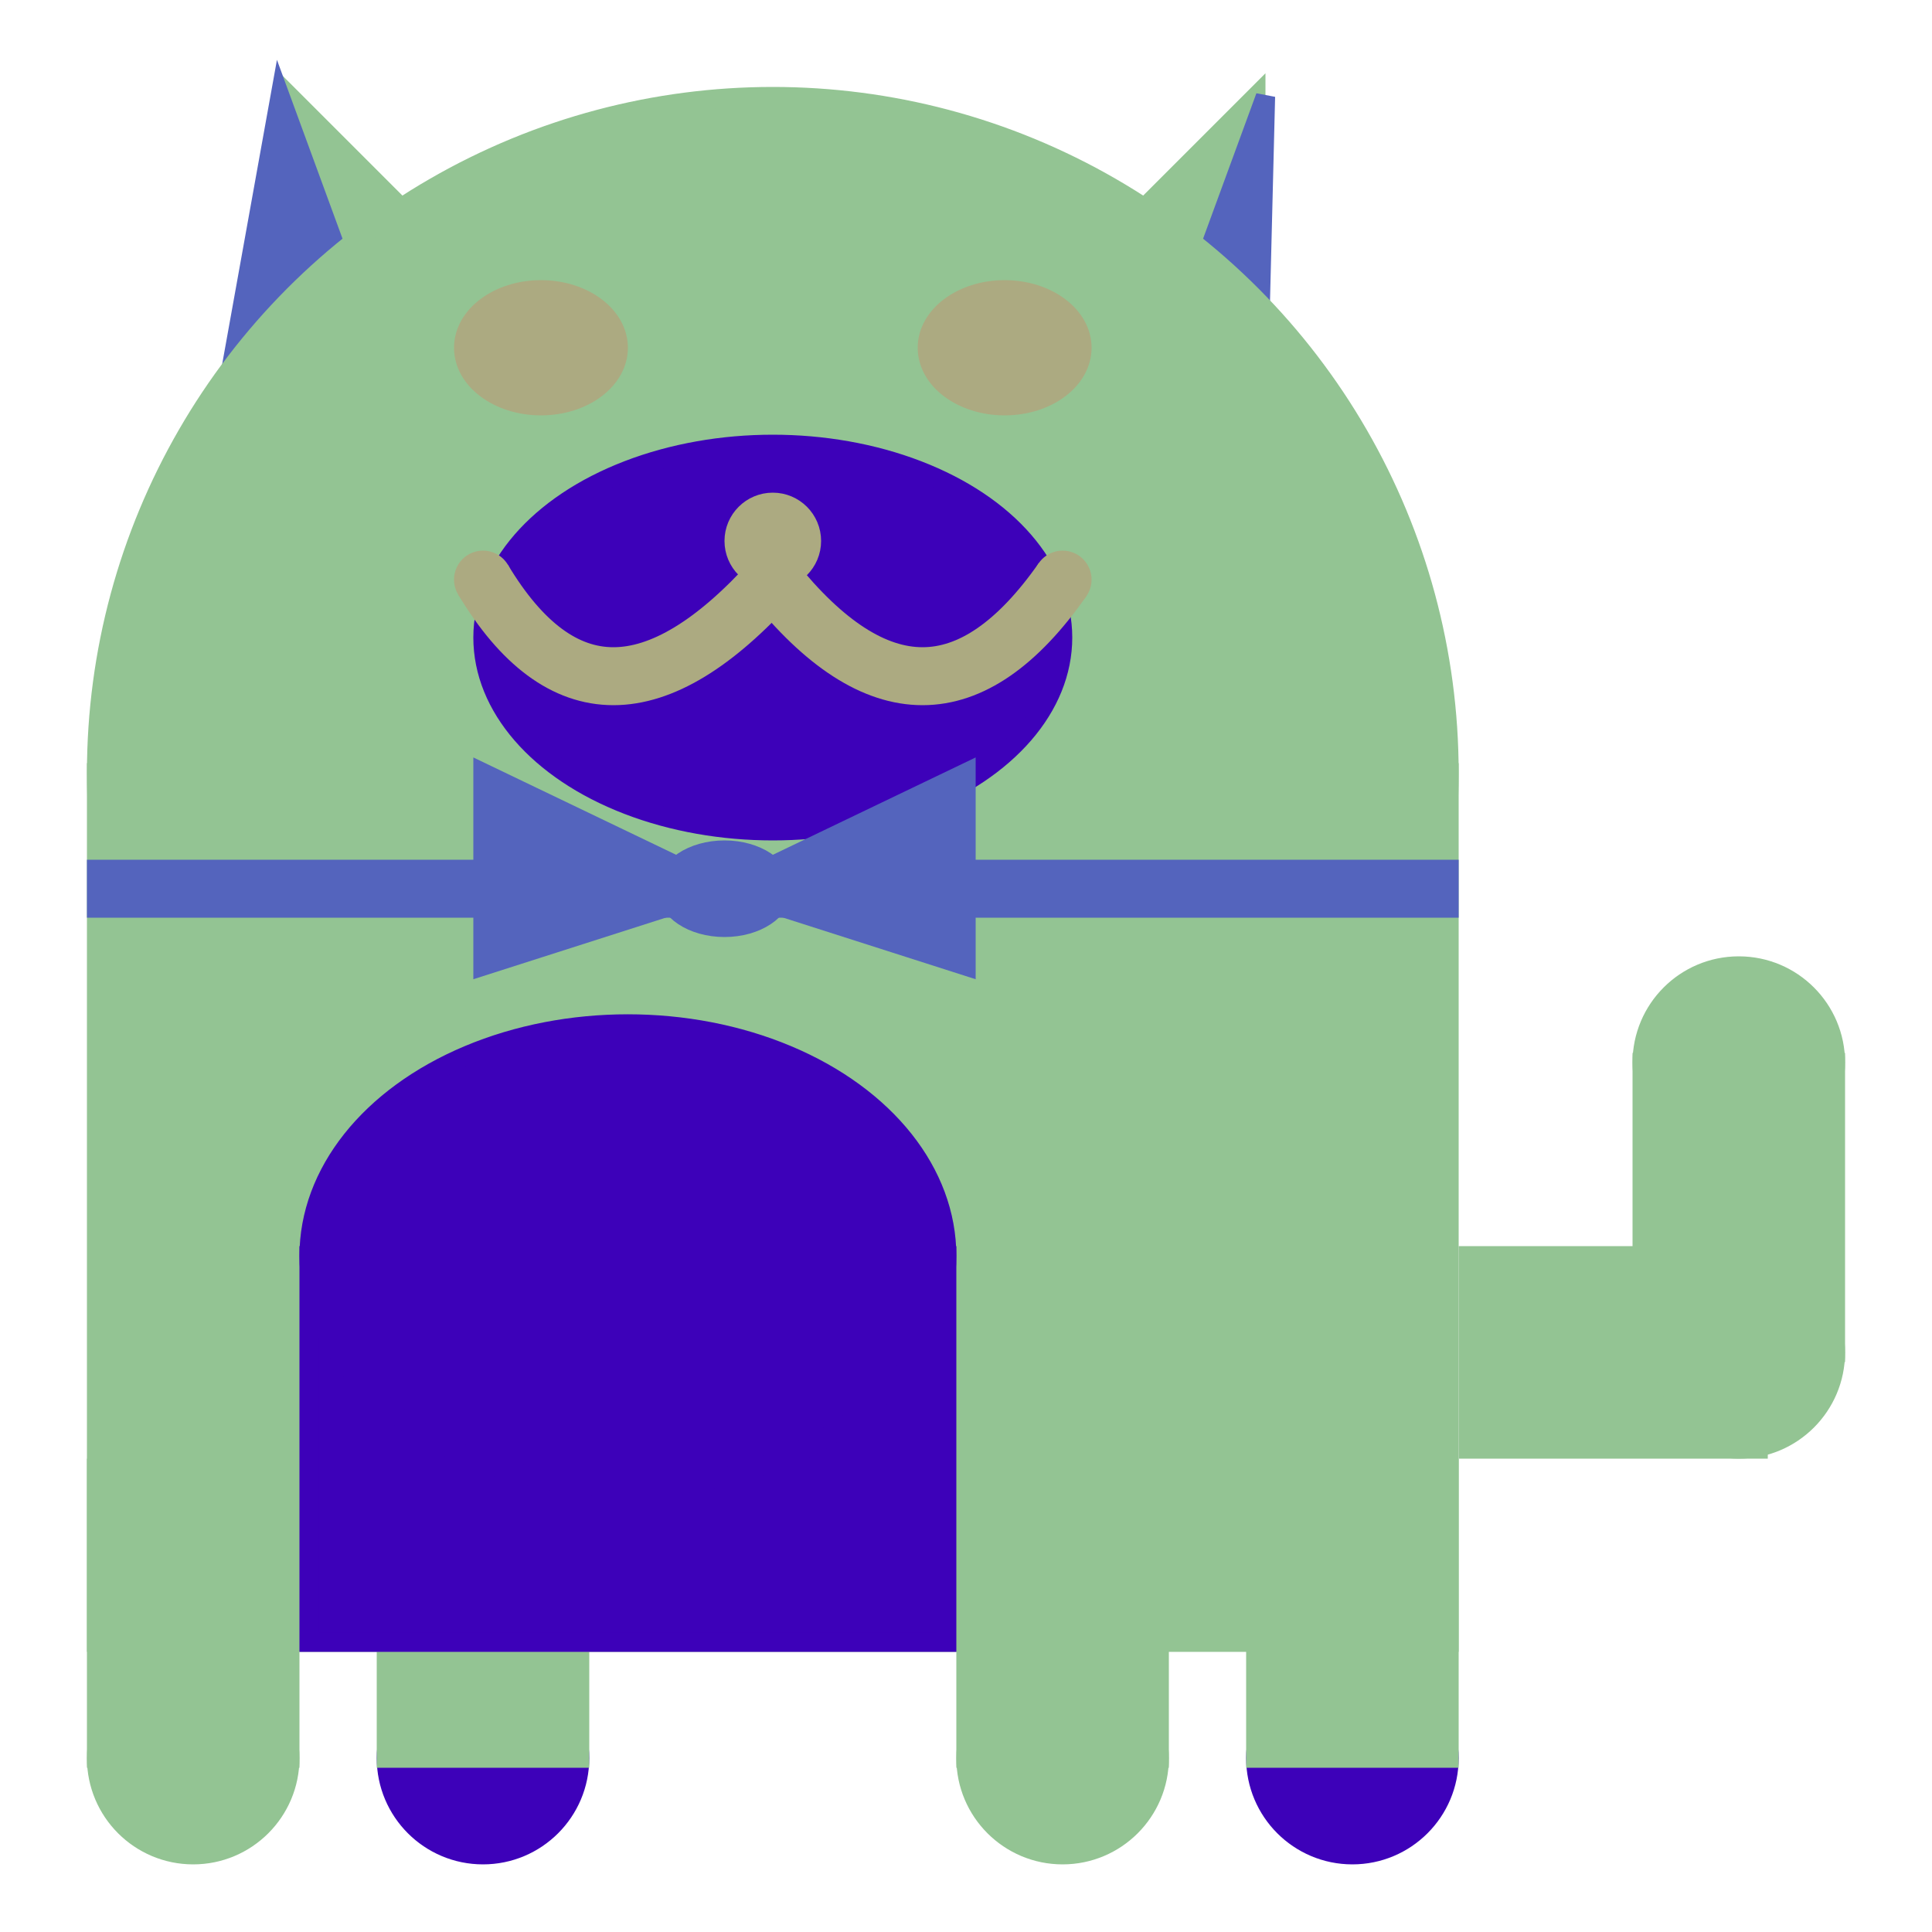 <svg viewBox="0 0 100 100" xmlns="http://www.w3.org/2000/svg">
<polygon points="15,5 25,15 15,25" stroke="rgb(147, 196, 147)" fill="rgb(147, 196, 147)"/>
<polygon points="14.5,5 20,20 10,30" stroke="rgb(84, 100, 189)" fill="rgb(84, 100, 189)"/>
<polygon points="65,5 55,15 65,25" stroke="rgb(147, 196, 147)" fill="rgb(147, 196, 147)"/>
<polygon points="65.5,5 65,25 60,20" stroke="rgb(84, 100, 189)" fill="rgb(84, 100, 189)"/>
<circle cx="40" cy="40" r="35" stroke="rgb(147, 196, 147)" fill="rgb(147, 196, 147)"/>
<rect x="5" y="40" width="70" height="45" stroke="rgb(147, 196, 147)" fill="rgb(147, 196, 147)"/>
<rect x="5" y="45" width="70" height="2" stroke="rgb(84, 100, 189)" fill="rgb(84, 100, 189)"/>
<circle cx="10" cy="91" r="5" stroke="rgb(147, 196, 147)" fill="rgb(147, 196, 147)"/>
<circle cx="25" cy="91" r="5" stroke="rgb(61, 1, 185)" fill="rgb(61, 1, 185)"/>
<circle cx="55" cy="91" r="5" stroke="rgb(147, 196, 147)" fill="rgb(147, 196, 147)"/>
<circle cx="70" cy="91" r="5" stroke="rgb(61, 1, 185)" fill="rgb(61, 1, 185)"/>
<rect x="5" y="76" width="10" height="15" stroke="rgb(147, 196, 147)" fill="rgb(147, 196, 147)"/>
<rect x="20" y="76" width="10" height="15" stroke="rgb(147, 196, 147)" fill="rgb(147, 196, 147)"/>
<rect x="50" y="76" width="10" height="15" stroke="rgb(147, 196, 147)" fill="rgb(147, 196, 147)"/>
<rect x="65" y="76" width="10" height="15" stroke="rgb(147, 196, 147)" fill="rgb(147, 196, 147)"/>
<circle cx="90" cy="55" r="5" stroke="rgb(147, 196, 147)" fill="rgb(147, 196, 147)"/>
<rect x="76" y="65" width="15" height="10" stroke="rgb(147, 196, 147)" fill="rgb(147, 196, 147)"/>
<circle cx="90" cy="70" r="5" stroke="rgb(147, 196, 147)" fill="rgb(147, 196, 147)"/>
<rect x="85" y="55" width="10" height="15" stroke="rgb(147, 196, 147)" fill="rgb(147, 196, 147)"/>
<rect x="16" y="65" width="33" height="20" stroke="rgb(61, 1, 185)" fill="rgb(61, 1, 185)"/>
<ellipse cx="32.5" cy="65" rx="16.5" ry="12" stroke="rgb(61, 1, 185)" fill="rgb(61, 1, 185)" />
<ellipse cx="28" cy="18" rx="4" ry="3" stroke="rgb(172, 170, 129)" fill="rgb(172, 170, 129)" />
<ellipse cx="52" cy="18" rx="4" ry="3" stroke="rgb(172, 170, 129)" fill="rgb(172, 170, 129)" />
<ellipse cx="40" cy="33" rx="15" ry="10" stroke="rgb(61, 1, 185)" fill="rgb(61, 1, 185)" />
<path d="M 40 30 q 8 10 15 0" stroke="rgb(172, 170, 129)" stroke-width="3" fill="none" />
<circle cx="40" cy="28" r="2" stroke="rgb(172, 170, 129)" fill="rgb(172, 170, 129)"/>
<path d="M 25 30 q 6 10 15 0" stroke="rgb(172, 170, 129)" stroke-width="3" fill="none" />
<circle cx="25" cy="30" r="1" stroke="rgb(172, 170, 129)" fill="rgb(172, 170, 129)"/>
<circle cx="55" cy="30" r="1" stroke="rgb(172, 170, 129)" fill="rgb(172, 170, 129)"/>
<polygon points="37.5,46 25,40 25,50" stroke="rgb(84, 100, 189)" fill="rgb(84, 100, 189)"/>
<polygon points="37.5,46 50,40 50,50" stroke="rgb(84, 100, 189)" fill="rgb(84, 100, 189)"/>
<ellipse cx="37.5" cy="46" rx="3" ry="2" stroke="rgb(84, 100, 189)" fill="rgb(84, 100, 189)" />
</svg>